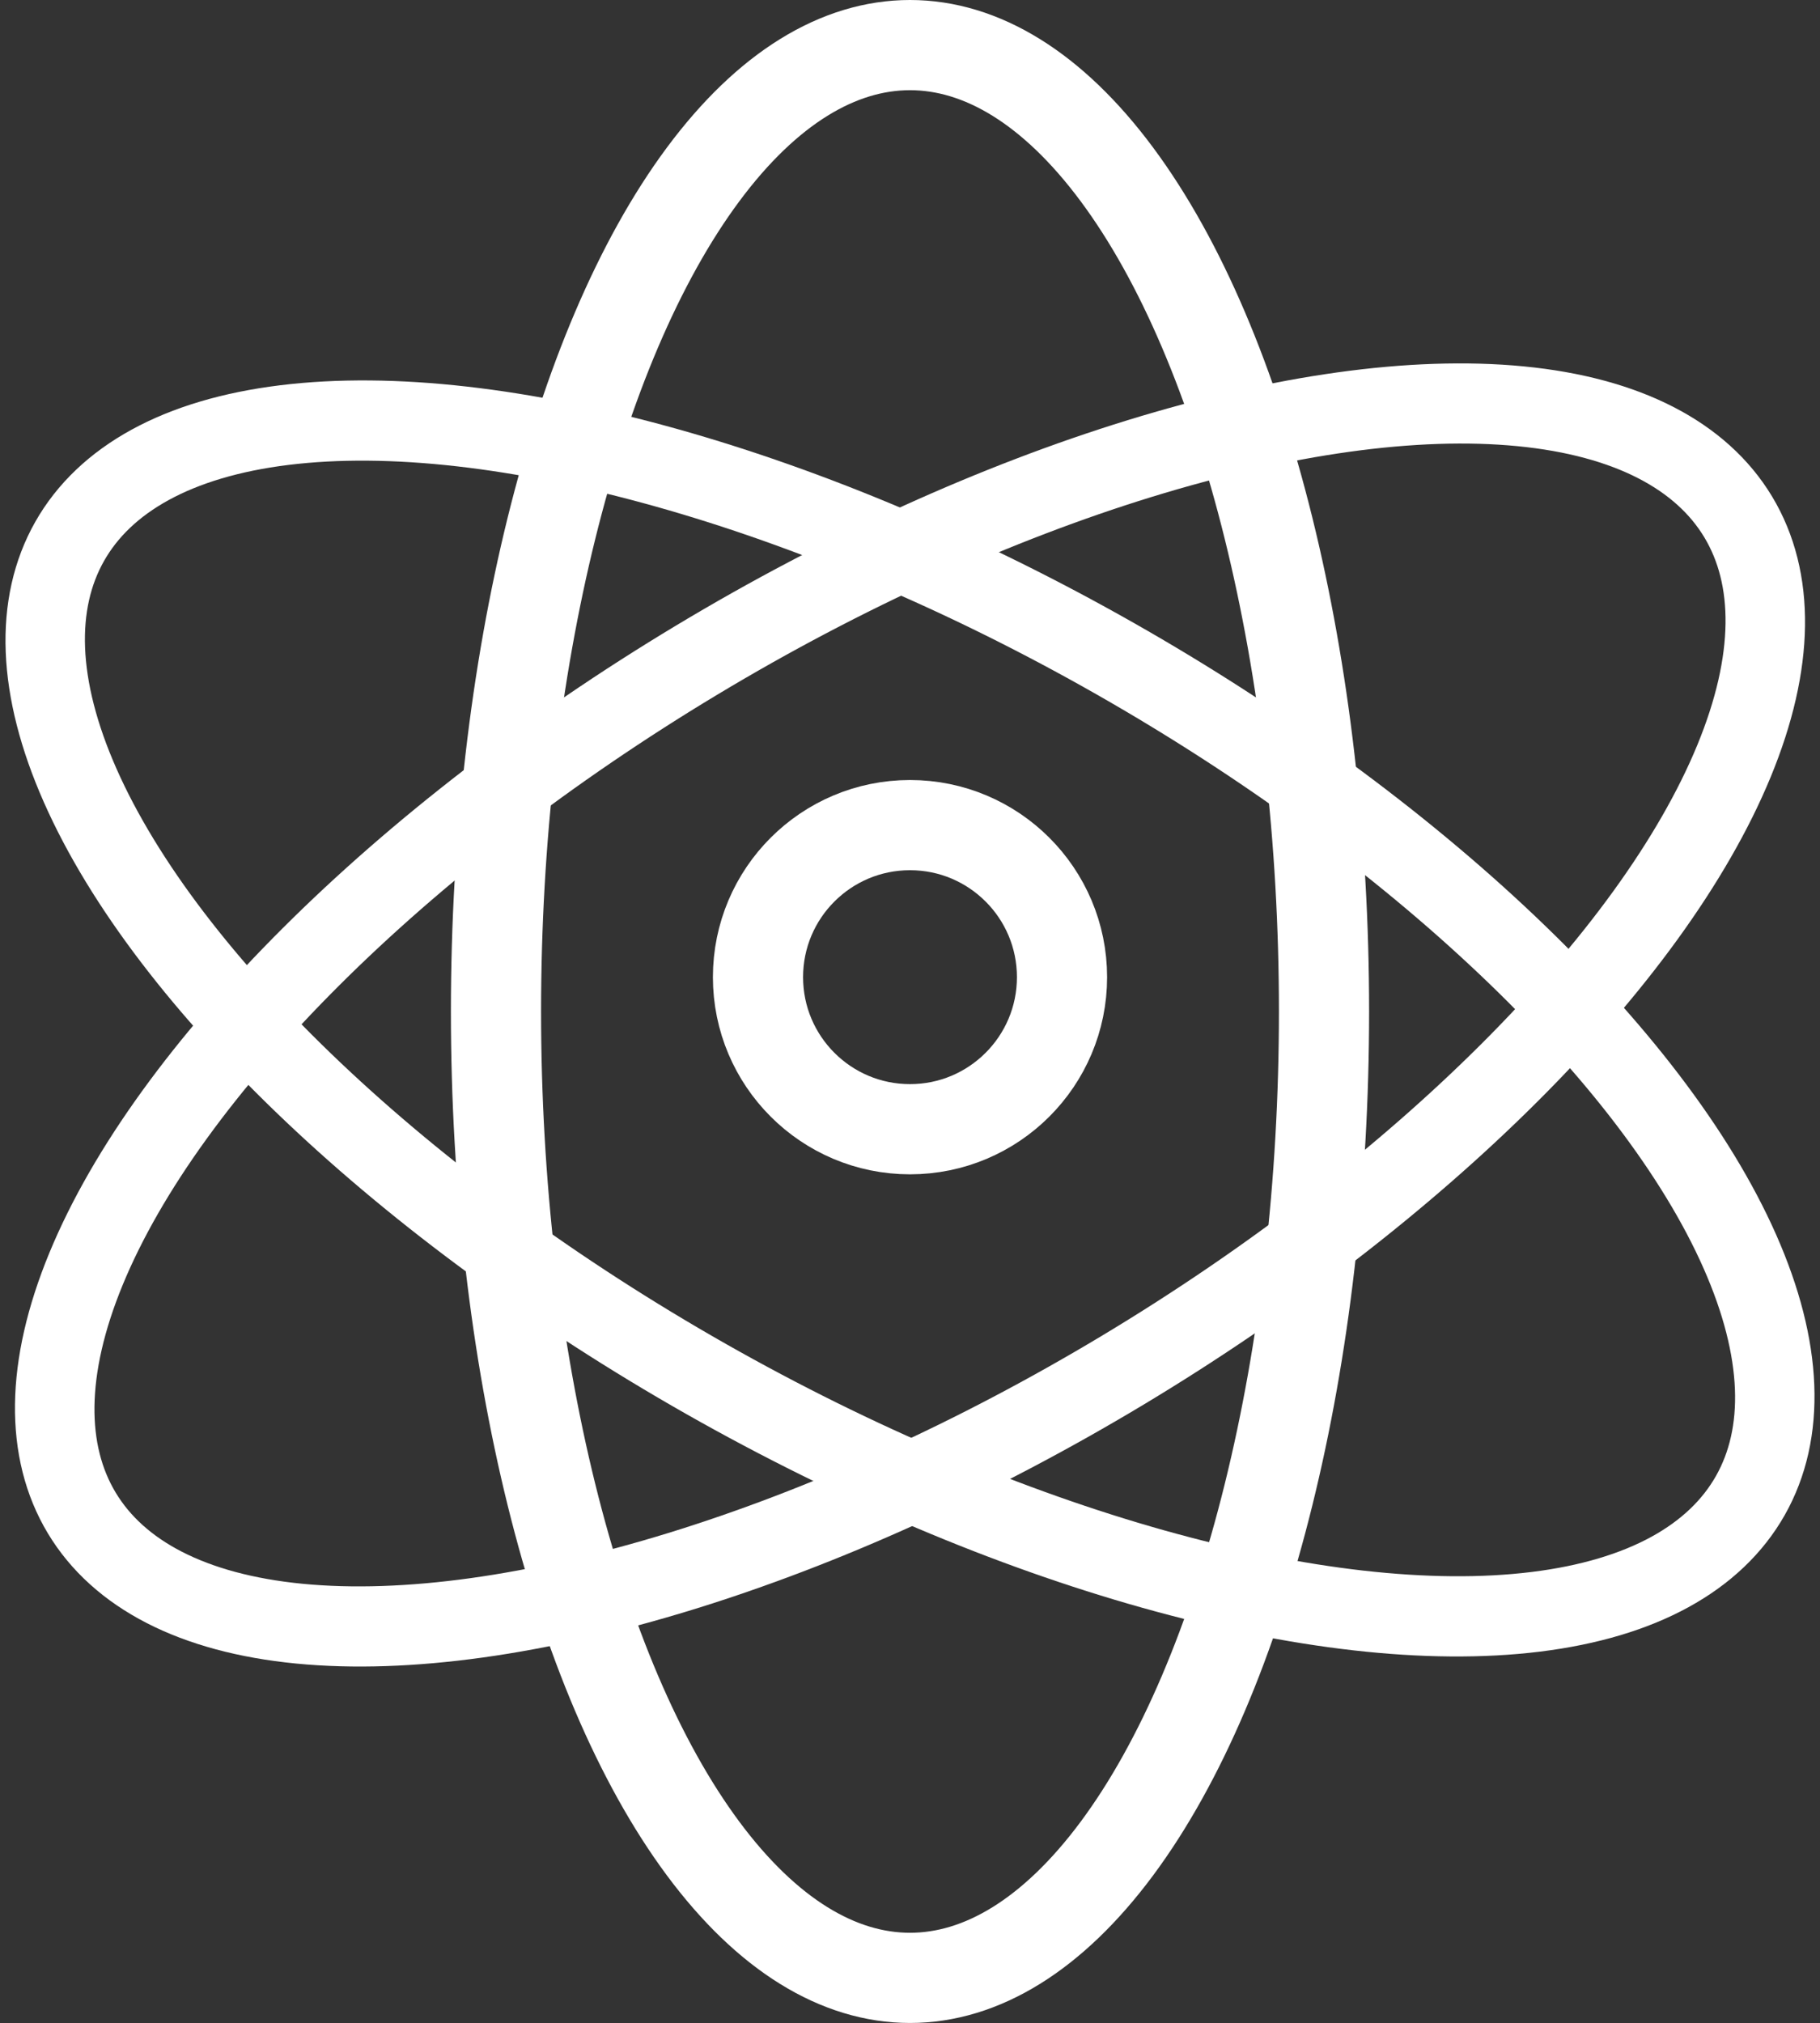 <?xml version="1.0" encoding="UTF-8"?>
<!DOCTYPE svg PUBLIC "-//W3C//DTD SVG 1.1//EN" "http://www.w3.org/Graphics/SVG/1.1/DTD/svg11.dtd">
<!-- Creator: CorelDRAW 2021 (64-Bit) -->
<svg xmlns="http://www.w3.org/2000/svg" xml:space="preserve" width="119.626mm" height="132.927mm" version="1.1" style="shape-rendering:geometricPrecision; text-rendering:geometricPrecision; image-rendering:optimizeQuality; fill-rule:evenodd; clip-rule:evenodd"
viewBox="0 0 3505.45 3895.21"
 xmlns:xlink="http://www.w3.org/1999/xlink"
 xmlns:xodm="http://www.corel.com/coreldraw/odm/2003">
 <rect x="0" y="0" width="3505.45" height="3895.21" fill="#333333" stroke="none"/>
 <defs>
  <style type="text/css">
   <![CDATA[
    .str0 {stroke:white;stroke-width:173.67;stroke-linecap:round;stroke-linejoin:round;stroke-miterlimit:22.926}
    .fil0 {fill:none}
   ]]>
  </style>
 </defs>
 <g id="Layer_x0020_1">
  <g id="_2723141939776">
   <circle class="fil0 str0" cx="1752.73" cy="1881.52" r="292.78"/>
   <ellipse class="fil0 str0" cx="1752.73" cy="1947.6" rx="797.42" ry="1860.77"/>
   <ellipse class="fil0 str0" transform="matrix(0.46 0.765 -0.752 0.452 1752.73 1954.31)" rx="893.2" ry="2121.36"/>
   <ellipse class="fil0 str0" transform="matrix(-0.44 0.777 -0.763 -0.433 1752.73 1961.02)" rx="893.2" ry="2121.36"/>
  </g>
 </g>
</svg>
